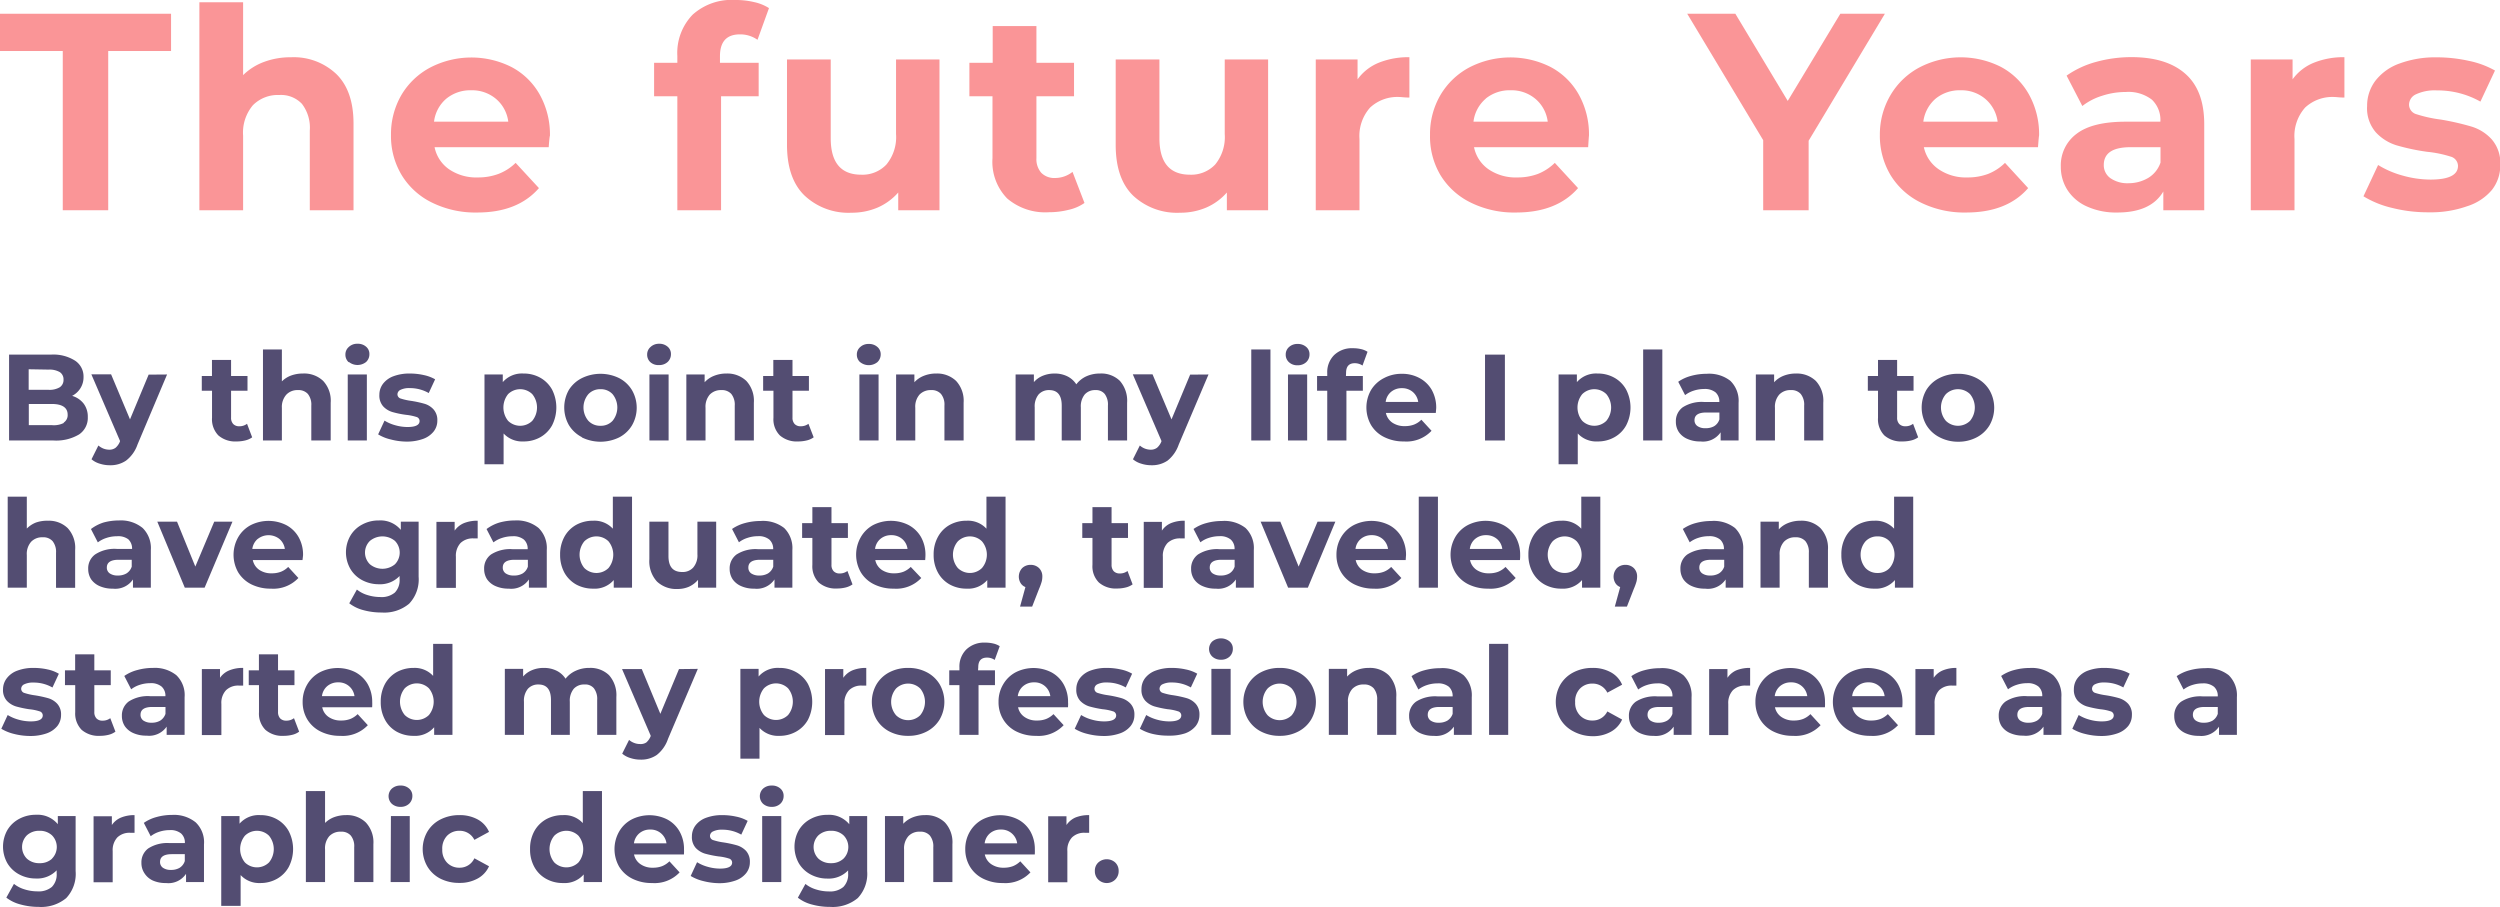 <svg xmlns="http://www.w3.org/2000/svg" viewBox="0 0 363.63 131.9"><defs><style>.cls-1{fill:#fa9597;}.cls-2{fill:#534d72;}</style></defs><title>Asset 50</title><g id="Layer_2" data-name="Layer 2"><g id="Layer_1-2" data-name="Layer 1"><path class="cls-1" d="M9.13,7.42H0V2H24.88V7.42H15.74V30.58H9.13Z"/><path class="cls-1" d="M48.92,10.77q2.51,2.45,2.5,7.25V30.58H45.06V19a5.7,5.7,0,0,0-1.14-3.89,4.17,4.17,0,0,0-3.3-1.29,5.09,5.09,0,0,0-3.84,1.49,6.19,6.19,0,0,0-1.42,4.43V30.58H29V.33h6.36v10.6A8.48,8.48,0,0,1,38.42,9a11,11,0,0,1,3.91-.67A9,9,0,0,1,48.92,10.77Z"/><path class="cls-1" d="M79.81,21.41H63.21a5.15,5.15,0,0,0,2.12,3.22,7,7,0,0,0,4.16,1.18,8.46,8.46,0,0,0,3-.51A7.26,7.26,0,0,0,75,23.69l3.39,3.67q-3.1,3.56-9,3.55a14.25,14.25,0,0,1-6.57-1.45,10.57,10.57,0,0,1-4.4-4,11,11,0,0,1-1.55-5.83,11.33,11.33,0,0,1,1.52-5.82,10.67,10.67,0,0,1,4.21-4,13,13,0,0,1,11.8-.06,10.11,10.11,0,0,1,4.1,4,11.89,11.89,0,0,1,1.49,6Q79.93,19.82,79.81,21.41ZM64.92,14.35a5.2,5.2,0,0,0-1.79,3.35h10.8a5.18,5.18,0,0,0-1.79-3.32,5.38,5.38,0,0,0-3.59-1.25A5.51,5.51,0,0,0,64.92,14.35Z"/><path class="cls-1" d="M104.72,9.13h5.63V14h-5.47V30.58H98.52V14H95.14V9.13h3.38v-1a8,8,0,0,1,2.23-6A8.49,8.49,0,0,1,107,0a11.37,11.37,0,0,1,2.71.31,6.56,6.56,0,0,1,2.14.87l-1.67,4.61A4.34,4.34,0,0,0,107.62,5q-2.9,0-2.9,3.18Z"/><path class="cls-1" d="M136.65,8.65V30.58h-6V28a8.5,8.5,0,0,1-3,2.19,9.53,9.53,0,0,1-3.79.75A9.31,9.31,0,0,1,117,28.42c-1.69-1.65-2.53-4.12-2.53-7.38V8.65h6.36V20.1q0,5.31,4.44,5.31a4.77,4.77,0,0,0,3.67-1.49,6.26,6.26,0,0,0,1.39-4.43V8.65Z"/><path class="cls-1" d="M157.74,29.52a6.46,6.46,0,0,1-2.31,1,11.69,11.69,0,0,1-2.87.35,8.52,8.52,0,0,1-6.06-2A7.63,7.63,0,0,1,144.36,23V14H141V9.13h3.39V3.79h6.36V9.13h5.47V14h-5.47V23a3,3,0,0,0,.71,2.14,2.66,2.66,0,0,0,2,.75A4.09,4.09,0,0,0,156,25Z"/><path class="cls-1" d="M184.45,8.65V30.58h-6V28a8.42,8.42,0,0,1-3,2.19,9.53,9.53,0,0,1-3.79.75,9.33,9.33,0,0,1-6.85-2.49c-1.69-1.65-2.53-4.12-2.53-7.38V8.65h6.36V20.1q0,5.31,4.45,5.31a4.8,4.8,0,0,0,3.67-1.49,6.31,6.31,0,0,0,1.38-4.43V8.65Z"/><path class="cls-1" d="M200.53,9.13A11.5,11.5,0,0,1,205,8.32v5.87c-.71,0-1.18-.08-1.43-.08a5.82,5.82,0,0,0-4.28,1.53,6.2,6.2,0,0,0-1.55,4.59V30.58h-6.36V8.65h6.08v2.89A7.1,7.1,0,0,1,200.53,9.13Z"/><path class="cls-1" d="M231,21.41h-16.6a5.15,5.15,0,0,0,2.12,3.22,7,7,0,0,0,4.16,1.18,8.46,8.46,0,0,0,3-.51,7.4,7.4,0,0,0,2.47-1.61l3.38,3.67q-3.11,3.56-9.05,3.55a14.25,14.25,0,0,1-6.57-1.45,10.57,10.57,0,0,1-4.4-4A11,11,0,0,1,208,19.62a11.24,11.24,0,0,1,1.53-5.82,10.71,10.71,0,0,1,4.2-4,13,13,0,0,1,11.8-.06,10.11,10.11,0,0,1,4.1,4,11.89,11.89,0,0,1,1.49,6Q231.1,19.82,231,21.41Zm-14.89-7.06a5.2,5.2,0,0,0-1.79,3.35h10.8a5.18,5.18,0,0,0-1.79-3.32,5.38,5.38,0,0,0-3.59-1.25A5.51,5.51,0,0,0,216.09,14.35Z"/><path class="cls-1" d="M263.07,20.47V30.58h-6.61V20.39L245.41,2h7l7.62,12.68L267.68,2h6.48Z"/><path class="cls-1" d="M296.43,21.41h-16.6A5.19,5.19,0,0,0,282,24.63a7,7,0,0,0,4.16,1.18,8.42,8.42,0,0,0,3-.51,7.3,7.3,0,0,0,2.47-1.61L295,27.36q-3.09,3.56-9.05,3.55a14.28,14.28,0,0,1-6.57-1.45,10.57,10.57,0,0,1-4.4-4,11.12,11.12,0,0,1-1.55-5.83A11.24,11.24,0,0,1,275,13.8a10.71,10.71,0,0,1,4.2-4A13,13,0,0,1,291,9.71a10.11,10.11,0,0,1,4.1,4,11.89,11.89,0,0,1,1.49,6Q296.55,19.82,296.43,21.41Zm-14.89-7.06a5.29,5.29,0,0,0-1.79,3.35h10.81a5.23,5.23,0,0,0-1.8-3.32,5.36,5.36,0,0,0-3.59-1.25A5.51,5.51,0,0,0,281.54,14.35Z"/><path class="cls-1" d="M317.88,10.75q2.73,2.41,2.73,7.32V30.58h-5.95V27.85q-1.8,3.06-6.69,3.06a10.19,10.19,0,0,1-4.38-.86,6.48,6.48,0,0,1-2.84-2.36,6.2,6.2,0,0,1-1-3.43,5.71,5.71,0,0,1,2.31-4.81q2.3-1.75,7.11-1.75h5.06A4.06,4.06,0,0,0,313,14.5a5.58,5.58,0,0,0-3.8-1.12,11,11,0,0,0-3.44.55,8.91,8.91,0,0,0-2.88,1.49L300.59,11a13.74,13.74,0,0,1,4.3-2,19.34,19.34,0,0,1,5.16-.69Q315.15,8.32,317.88,10.75Zm-5.42,15.13a4.16,4.16,0,0,0,1.79-2.23V21.41h-4.36Q306,21.41,306,24a2.3,2.3,0,0,0,1,1.94,4.35,4.35,0,0,0,2.63.71A5.59,5.59,0,0,0,312.46,25.88Z"/><path class="cls-1" d="M336.54,9.13A11.48,11.48,0,0,1,341,8.32v5.87c-.71,0-1.18-.08-1.43-.08a5.82,5.82,0,0,0-4.28,1.53,6.2,6.2,0,0,0-1.55,4.59V30.58h-6.36V8.65h6.08v2.89A7.08,7.08,0,0,1,336.54,9.13Z"/><path class="cls-1" d="M347.93,30.24a14.07,14.07,0,0,1-4.16-1.69L345.9,24a13.62,13.62,0,0,0,3.54,1.53,15.07,15.07,0,0,0,4.08.59q4,0,4-2a1.43,1.43,0,0,0-1.1-1.35,16.65,16.65,0,0,0-3.39-.69,31.46,31.46,0,0,1-4.44-.94,6.85,6.85,0,0,1-3-1.87,5.33,5.33,0,0,1-1.29-3.83,6.06,6.06,0,0,1,1.21-3.7,7.7,7.7,0,0,1,3.5-2.5,15,15,0,0,1,5.45-.9,21.39,21.39,0,0,1,4.63.51,13,13,0,0,1,3.81,1.41l-2.12,4.52a12.64,12.64,0,0,0-6.32-1.63,6.45,6.45,0,0,0-3.06.57,1.68,1.68,0,0,0-1,1.47,1.46,1.46,0,0,0,1.1,1.43,19.38,19.38,0,0,0,3.51.77,37.68,37.68,0,0,1,4.4,1,6.55,6.55,0,0,1,3,1.86,5.25,5.25,0,0,1,1.26,3.75,5.76,5.76,0,0,1-1.22,3.63A7.71,7.71,0,0,1,358.84,30a15.75,15.75,0,0,1-5.56.88A21.32,21.32,0,0,1,347.93,30.24Z"/><path class="cls-2" d="M12.17,58.71a3.14,3.14,0,0,1,.6,1.95,2.89,2.89,0,0,1-1.27,2.53,6.51,6.51,0,0,1-3.72.88H1.32V51.58h6.1a5.89,5.89,0,0,1,3.5.88,2.75,2.75,0,0,1,1.23,2.37,3,3,0,0,1-.44,1.62,3.1,3.1,0,0,1-1.22,1.13A3.29,3.29,0,0,1,12.17,58.71Zm-8-5V56.7H7.06a2.91,2.91,0,0,0,1.63-.37,1.27,1.27,0,0,0,.55-1.11,1.25,1.25,0,0,0-.55-1.1,3,3,0,0,0-1.63-.36Zm5.09,7.76a1.28,1.28,0,0,0,.58-1.16c0-1-.76-1.55-2.3-1.55H4.19v3.08H7.56A3.19,3.19,0,0,0,9.28,61.52Z"/><path class="cls-2" d="M24.3,54.47,20,64.66A5,5,0,0,1,18.33,67a4,4,0,0,1-2.35.67,4.71,4.71,0,0,1-1.48-.23,3.21,3.21,0,0,1-1.19-.64l1-2a2.67,2.67,0,0,0,.74.45,2.49,2.49,0,0,0,.83.16,1.51,1.51,0,0,0,.93-.28,2.36,2.36,0,0,0,.64-.92l0-.09-4.16-9.67h2.87L18.91,61l2.71-6.51Z"/><path class="cls-2" d="M36.68,63.61a2.84,2.84,0,0,1-1,.45,5.18,5.18,0,0,1-1.26.15,3.76,3.76,0,0,1-2.65-.87,3.36,3.36,0,0,1-.93-2.57V56.83H29.35V54.69h1.48V52.35h2.78v2.34H36v2.14H33.61v3.9a1.3,1.3,0,0,0,.31.94,1.16,1.16,0,0,0,.89.33,1.77,1.77,0,0,0,1.12-.36Z"/><path class="cls-2" d="M47,55.4a4.21,4.21,0,0,1,1.1,3.18v5.49H45.28V59a2.5,2.5,0,0,0-.5-1.7,1.82,1.82,0,0,0-1.45-.56,2.21,2.21,0,0,0-1.67.65A2.67,2.67,0,0,0,41,59.32v4.75H38.25V50.83H41v4.64a3.79,3.79,0,0,1,1.34-.85,5,5,0,0,1,1.71-.29A4,4,0,0,1,47,55.4Z"/><path class="cls-2" d="M50.72,52.69a1.46,1.46,0,0,1-.48-1.11,1.43,1.43,0,0,1,.48-1.1A1.76,1.76,0,0,1,52,50a1.79,1.79,0,0,1,1.25.43,1.36,1.36,0,0,1,.48,1.07,1.52,1.52,0,0,1-.48,1.15,2,2,0,0,1-2.5,0Zm-.14,1.78h2.78v9.6H50.58Z"/><path class="cls-2" d="M56.84,63.92A6.13,6.13,0,0,1,55,63.18l.93-2a5.84,5.84,0,0,0,1.55.67,6.61,6.61,0,0,0,1.78.26c1.18,0,1.77-.29,1.77-.88a.62.62,0,0,0-.48-.59,7.65,7.65,0,0,0-1.48-.3,13.56,13.56,0,0,1-2-.41,3,3,0,0,1-1.33-.82,2.35,2.35,0,0,1-.56-1.68,2.64,2.64,0,0,1,.53-1.61,3.37,3.37,0,0,1,1.53-1.1,6.6,6.6,0,0,1,2.38-.39,9.28,9.28,0,0,1,2,.22,5.78,5.78,0,0,1,1.67.62l-.93,2a5.53,5.53,0,0,0-2.77-.72,2.85,2.85,0,0,0-1.33.25.74.74,0,0,0-.45.65.64.64,0,0,0,.48.62,8.62,8.62,0,0,0,1.53.34,15.85,15.85,0,0,1,1.93.42,2.87,2.87,0,0,1,1.3.81,2.3,2.3,0,0,1,.56,1.64,2.51,2.51,0,0,1-.54,1.59,3.46,3.46,0,0,1-1.56,1.08,7,7,0,0,1-2.43.38A9.15,9.15,0,0,1,56.84,63.92Z"/><path class="cls-2" d="M78.58,54.94a4.47,4.47,0,0,1,1.72,1.73,5.76,5.76,0,0,1,0,5.2,4.47,4.47,0,0,1-1.72,1.73,4.88,4.88,0,0,1-2.44.61,3.69,3.69,0,0,1-2.89-1.16v4.48H70.47V54.47h2.66v1.11a3.69,3.69,0,0,1,3-1.25A4.88,4.88,0,0,1,78.58,54.94Zm-1.16,6.27a3.07,3.07,0,0,0,0-3.88,2.51,2.51,0,0,0-3.52,0,3.11,3.11,0,0,0,0,3.88,2.51,2.51,0,0,0,3.52,0Z"/><path class="cls-2" d="M84.63,63.58a4.72,4.72,0,0,1-1.89-1.76,5.19,5.19,0,0,1,0-5.1A4.72,4.72,0,0,1,84.63,55a6.17,6.17,0,0,1,5.43,0,4.67,4.67,0,0,1,1.87,1.76,5.12,5.12,0,0,1,0,5.1,4.67,4.67,0,0,1-1.87,1.76,6.17,6.17,0,0,1-5.43,0Zm4.47-2.37a3.07,3.07,0,0,0,0-3.88,2.3,2.3,0,0,0-1.75-.72,2.34,2.34,0,0,0-1.77.72,3,3,0,0,0,0,3.88,2.34,2.34,0,0,0,1.77.72A2.3,2.3,0,0,0,89.1,61.21Z"/><path class="cls-2" d="M94.61,52.69a1.46,1.46,0,0,1-.48-1.11,1.43,1.43,0,0,1,.48-1.1A1.76,1.76,0,0,1,95.86,50a1.81,1.81,0,0,1,1.25.43,1.36,1.36,0,0,1,.48,1.07,1.52,1.52,0,0,1-.48,1.15,1.78,1.78,0,0,1-1.25.45A1.75,1.75,0,0,1,94.61,52.69Zm-.15,1.78h2.79v9.6H94.46Z"/><path class="cls-2" d="M108.55,55.4a4.25,4.25,0,0,1,1.1,3.18v5.49h-2.78V59a2.5,2.5,0,0,0-.5-1.7,1.83,1.83,0,0,0-1.45-.56,2.24,2.24,0,0,0-1.68.65,2.71,2.71,0,0,0-.62,1.93v4.75H99.83v-9.6h2.66V55.6a3.64,3.64,0,0,1,1.38-.94,4.77,4.77,0,0,1,1.8-.33A4,4,0,0,1,108.55,55.4Z"/><path class="cls-2" d="M118.35,63.61a2.79,2.79,0,0,1-1,.45,5.18,5.18,0,0,1-1.26.15,3.75,3.75,0,0,1-2.65-.87,3.32,3.32,0,0,1-.94-2.57V56.83H111V54.69h1.48V52.35h2.79v2.34h2.39v2.14h-2.39v3.9a1.3,1.3,0,0,0,.31.94,1.15,1.15,0,0,0,.88.33,1.8,1.8,0,0,0,1.13-.36Z"/><path class="cls-2" d="M125.12,52.69a1.44,1.44,0,0,1-.49-1.11,1.4,1.4,0,0,1,.49-1.1,1.73,1.73,0,0,1,1.24-.45,1.78,1.78,0,0,1,1.25.43,1.37,1.37,0,0,1,.49,1.07,1.53,1.53,0,0,1-.49,1.15,2,2,0,0,1-2.49,0ZM125,54.47h2.79v9.6H125Z"/><path class="cls-2" d="M139.06,55.4a4.25,4.25,0,0,1,1.1,3.18v5.49h-2.79V59a2.45,2.45,0,0,0-.5-1.7,1.8,1.8,0,0,0-1.44-.56,2.24,2.24,0,0,0-1.68.65,2.67,2.67,0,0,0-.62,1.93v4.75h-2.79v-9.6H133V55.6a3.64,3.64,0,0,1,1.38-.94,4.73,4.73,0,0,1,1.8-.33A4,4,0,0,1,139.06,55.4Z"/><path class="cls-2" d="M162.88,55.39a4.37,4.37,0,0,1,1.06,3.19v5.49h-2.79V59a2.56,2.56,0,0,0-.47-1.7,1.63,1.63,0,0,0-1.35-.56,2,2,0,0,0-1.55.63,2.73,2.73,0,0,0-.57,1.88v4.82h-2.78V59c0-1.51-.61-2.26-1.82-2.26a2,2,0,0,0-1.54.63,2.73,2.73,0,0,0-.57,1.88v4.82h-2.78v-9.6h2.66v1.11a3.41,3.41,0,0,1,1.31-.93,4.51,4.51,0,0,1,1.7-.32,4.11,4.11,0,0,1,1.84.4,3.25,3.25,0,0,1,1.32,1.17A3.89,3.89,0,0,1,158,54.74a4.76,4.76,0,0,1,2-.41A3.88,3.88,0,0,1,162.88,55.39Z"/><path class="cls-2" d="M175.78,54.47l-4.33,10.19A5.1,5.1,0,0,1,169.82,67a4,4,0,0,1-2.35.67,4.71,4.71,0,0,1-1.48-.23,3.26,3.26,0,0,1-1.2-.64l1-2a2.53,2.53,0,0,0,.74.45,2.49,2.49,0,0,0,.83.16,1.51,1.51,0,0,0,.93-.28,2.36,2.36,0,0,0,.64-.92l0-.09-4.16-9.67h2.87L170.4,61l2.71-6.51Z"/><path class="cls-2" d="M182,50.83h2.79V64.07H182Z"/><path class="cls-2" d="M187.49,52.69a1.46,1.46,0,0,1-.48-1.11,1.43,1.43,0,0,1,.48-1.1,1.76,1.76,0,0,1,1.25-.45,1.81,1.81,0,0,1,1.25.43,1.36,1.36,0,0,1,.48,1.07,1.52,1.52,0,0,1-.48,1.15,1.78,1.78,0,0,1-1.25.45A1.75,1.75,0,0,1,187.49,52.69Zm-.15,1.78h2.79v9.6h-2.79Z"/><path class="cls-2" d="M195.77,54.69h2.46v2.14h-2.39v7.24h-2.79V56.83h-1.48V54.69h1.48v-.43a3.5,3.5,0,0,1,1-2.61,3.72,3.72,0,0,1,2.74-1,5,5,0,0,1,1.18.13,2.8,2.8,0,0,1,.94.39l-.73,2a2,2,0,0,0-1.13-.34c-.84,0-1.26.47-1.26,1.4Z"/><path class="cls-2" d="M208.84,60.06h-7.26a2.28,2.28,0,0,0,.93,1.41,3.1,3.1,0,0,0,1.82.51,3.67,3.67,0,0,0,1.33-.22,3.07,3.07,0,0,0,1.08-.71l1.48,1.61a5,5,0,0,1-4,1.55,6.28,6.28,0,0,1-2.87-.63,4.58,4.58,0,0,1-1.93-1.76,5.14,5.14,0,0,1,0-5.09A4.67,4.67,0,0,1,201.29,55a5.42,5.42,0,0,1,2.61-.63,5.28,5.28,0,0,1,2.55.61,4.47,4.47,0,0,1,1.8,1.73,5.27,5.27,0,0,1,.65,2.64S208.88,59.59,208.84,60.06ZM202.33,57a2.24,2.24,0,0,0-.78,1.46h4.73a2.32,2.32,0,0,0-.79-1.45,2.37,2.37,0,0,0-1.57-.55A2.39,2.39,0,0,0,202.33,57Z"/><path class="cls-2" d="M216,51.58h2.89V64.07H216Z"/><path class="cls-2" d="M234.81,54.94a4.4,4.4,0,0,1,1.72,1.73,5.68,5.68,0,0,1,0,5.2,4.4,4.4,0,0,1-1.72,1.73,4.87,4.87,0,0,1-2.43.61,3.67,3.67,0,0,1-2.89-1.16v4.48H226.7V54.47h2.66v1.11a3.71,3.71,0,0,1,3-1.25A4.87,4.87,0,0,1,234.81,54.94Zm-1.16,6.27a3.07,3.07,0,0,0,0-3.88,2.5,2.5,0,0,0-3.51,0,3.07,3.07,0,0,0,0,3.88,2.5,2.5,0,0,0,3.51,0Z"/><path class="cls-2" d="M239,50.83h2.79V64.07H239Z"/><path class="cls-2" d="M251.68,55.39a4.06,4.06,0,0,1,1.2,3.2v5.48h-2.61V62.88a3.1,3.1,0,0,1-2.93,1.33,4.52,4.52,0,0,1-1.91-.37,2.85,2.85,0,0,1-1.24-1,2.66,2.66,0,0,1-.43-1.5,2.47,2.47,0,0,1,1-2.1,5.14,5.14,0,0,1,3.11-.77h2.21a1.78,1.78,0,0,0-.55-1.4,2.47,2.47,0,0,0-1.66-.49,4.91,4.91,0,0,0-1.51.24,4.16,4.16,0,0,0-1.26.65l-1-1.94a5.92,5.92,0,0,1,1.88-.86,8.48,8.48,0,0,1,2.25-.3A5,5,0,0,1,251.68,55.39ZM249.31,62a1.76,1.76,0,0,0,.78-1v-1h-1.91c-1.14,0-1.71.37-1.71,1.12a1,1,0,0,0,.42.85,1.87,1.87,0,0,0,1.15.31A2.43,2.43,0,0,0,249.31,62Z"/><path class="cls-2" d="M264.11,55.4a4.24,4.24,0,0,1,1.09,3.18v5.49h-2.78V59a2.5,2.5,0,0,0-.5-1.7,1.8,1.8,0,0,0-1.44-.56,2.21,2.21,0,0,0-1.68.65,2.67,2.67,0,0,0-.63,1.93v4.75h-2.78v-9.6h2.66V55.6a3.69,3.69,0,0,1,1.37-.94,4.82,4.82,0,0,1,1.81-.33A4,4,0,0,1,264.11,55.4Z"/><path class="cls-2" d="M279,63.61a2.84,2.84,0,0,1-1,.45,5.18,5.18,0,0,1-1.26.15,3.76,3.76,0,0,1-2.65-.87,3.36,3.36,0,0,1-.93-2.57V56.83h-1.48V54.69h1.48V52.35h2.78v2.34h2.39v2.14h-2.39v3.9a1.3,1.3,0,0,0,.31.94,1.18,1.18,0,0,0,.89.33,1.77,1.77,0,0,0,1.12-.36Z"/><path class="cls-2" d="M282.07,63.58a4.69,4.69,0,0,1-1.88-1.76,5.12,5.12,0,0,1,0-5.1A4.69,4.69,0,0,1,282.07,55a5.77,5.77,0,0,1,2.72-.63,5.7,5.7,0,0,1,2.71.63,4.69,4.69,0,0,1,1.88,1.76,5.12,5.12,0,0,1,0,5.1,4.69,4.69,0,0,1-1.88,1.76,5.7,5.7,0,0,1-2.71.63A5.77,5.77,0,0,1,282.07,63.58Zm4.48-2.37a3.07,3.07,0,0,0,0-3.88,2.51,2.51,0,0,0-3.52,0,3,3,0,0,0,0,3.88,2.51,2.51,0,0,0,3.52,0Z"/><path class="cls-2" d="M9.84,76.81A4.23,4.23,0,0,1,10.93,80v5.5H8.15V80.41a2.5,2.5,0,0,0-.5-1.7,1.8,1.8,0,0,0-1.44-.56,2.19,2.19,0,0,0-1.68.65,2.67,2.67,0,0,0-.63,1.93v4.75H1.12V72.24H3.9v4.64A3.79,3.79,0,0,1,5.24,76,5,5,0,0,1,7,75.74,3.93,3.93,0,0,1,9.84,76.81Z"/><path class="cls-2" d="M20.75,76.8A4.09,4.09,0,0,1,21.94,80v5.48h-2.6v-1.2a3.1,3.1,0,0,1-2.93,1.34,4.54,4.54,0,0,1-1.92-.37,2.91,2.91,0,0,1-1.24-1,2.73,2.73,0,0,1-.42-1.5,2.49,2.49,0,0,1,1-2.1A5.15,5.15,0,0,1,17,79.84h2.21a1.81,1.81,0,0,0-.55-1.4A2.44,2.44,0,0,0,17,78a4.82,4.82,0,0,0-1.51.24,4.16,4.16,0,0,0-1.26.65l-1-1.94A6,6,0,0,1,15.06,76a8.61,8.61,0,0,1,2.26-.3A5,5,0,0,1,20.75,76.8Zm-2.38,6.62a1.82,1.82,0,0,0,.79-1v-1H17.25c-1.14,0-1.71.38-1.71,1.13a1,1,0,0,0,.42.85,1.94,1.94,0,0,0,1.15.31A2.42,2.42,0,0,0,18.37,83.42Z"/><path class="cls-2" d="M33.81,75.88l-4.05,9.6H26.88l-4-9.6h2.87l2.66,6.53,2.75-6.53Z"/><path class="cls-2" d="M44,81.46H36.77a2.27,2.27,0,0,0,.93,1.42,3.07,3.07,0,0,0,1.81.51,3.64,3.64,0,0,0,1.33-.22,3.07,3.07,0,0,0,1.08-.71l1.48,1.61a5,5,0,0,1-4,1.55A6.28,6.28,0,0,1,36.57,85a4.7,4.7,0,0,1-1.93-1.76,5.17,5.17,0,0,1,0-5.09,4.58,4.58,0,0,1,1.83-1.77,5.74,5.74,0,0,1,5.17,0,4.47,4.47,0,0,1,1.79,1.74,5.17,5.17,0,0,1,.65,2.64S44.06,81,44,81.46Zm-6.51-3.08a2.29,2.29,0,0,0-.79,1.46h4.73a2.32,2.32,0,0,0-.79-1.45,2.55,2.55,0,0,0-3.15,0Z"/><path class="cls-2" d="M60.89,75.88v8a5.13,5.13,0,0,1-1.38,3.93,5.63,5.63,0,0,1-4,1.28,9.85,9.85,0,0,1-2.64-.34,5.69,5.69,0,0,1-2.07-1l1.11-2a4.43,4.43,0,0,0,1.53.8,6.33,6.33,0,0,0,1.86.29,3,3,0,0,0,2.13-.65,2.58,2.58,0,0,0,.69-2v-.41a3.9,3.9,0,0,1-3,1.2,5.14,5.14,0,0,1-2.41-.58,4.37,4.37,0,0,1-1.74-1.64,4.85,4.85,0,0,1,0-4.85,4.34,4.34,0,0,1,1.74-1.63,5,5,0,0,1,2.41-.58,3.84,3.84,0,0,1,3.18,1.37V75.88Zm-3.45,6.2a2.43,2.43,0,0,0,0-3.41,2.86,2.86,0,0,0-3.63,0,2.38,2.38,0,0,0,0,3.41,2.86,2.86,0,0,0,3.63,0Z"/><path class="cls-2" d="M67.48,76.09a5.18,5.18,0,0,1,2-.35v2.57c-.3,0-.51,0-.62,0a2.56,2.56,0,0,0-1.87.67,2.73,2.73,0,0,0-.68,2v4.53H63.48v-9.6h2.65v1.27A3.16,3.16,0,0,1,67.48,76.09Z"/><path class="cls-2" d="M78.34,76.8A4.09,4.09,0,0,1,79.53,80v5.48h-2.6v-1.2A3.09,3.09,0,0,1,74,85.62a4.6,4.6,0,0,1-1.92-.37,2.91,2.91,0,0,1-1.24-1,2.73,2.73,0,0,1-.42-1.5,2.49,2.49,0,0,1,1-2.1,5.17,5.17,0,0,1,3.12-.77h2.21a1.78,1.78,0,0,0-.55-1.4A2.42,2.42,0,0,0,74.54,78a4.87,4.87,0,0,0-1.51.24,4.16,4.16,0,0,0-1.26.65l-1-1.94A6,6,0,0,1,72.66,76a8.48,8.48,0,0,1,2.25-.3A5,5,0,0,1,78.34,76.8ZM76,83.42a1.8,1.8,0,0,0,.78-1v-1H74.84c-1.14,0-1.71.38-1.71,1.13a1,1,0,0,0,.42.85,1.94,1.94,0,0,0,1.15.31A2.45,2.45,0,0,0,76,83.42Z"/><path class="cls-2" d="M91.93,72.24V85.48H89.27V84.37a3.65,3.65,0,0,1-3,1.25,5.06,5.06,0,0,1-2.46-.6,4.47,4.47,0,0,1-1.72-1.73,5.36,5.36,0,0,1-.62-2.61,5.29,5.29,0,0,1,.62-2.6,4.43,4.43,0,0,1,1.72-1.74,5.06,5.06,0,0,1,2.46-.6,3.63,3.63,0,0,1,2.87,1.16V72.24ZM88.51,82.62a3.07,3.07,0,0,0,0-3.88,2.51,2.51,0,0,0-3.52,0,3.07,3.07,0,0,0,0,3.88,2.51,2.51,0,0,0,3.52,0Z"/><path class="cls-2" d="M104.17,75.88v9.6h-2.64V84.34a3.78,3.78,0,0,1-1.32,1,4.13,4.13,0,0,1-1.66.33,4.08,4.08,0,0,1-3-1.09,4.36,4.36,0,0,1-1.1-3.23V75.88h2.78v5c0,1.55.65,2.32,2,2.32a2.06,2.06,0,0,0,1.6-.65,2.71,2.71,0,0,0,.61-1.93V75.88Z"/><path class="cls-2" d="M114.06,76.8a4.09,4.09,0,0,1,1.19,3.2v5.48h-2.6v-1.2a3.1,3.1,0,0,1-2.93,1.34,4.54,4.54,0,0,1-1.92-.37,2.91,2.91,0,0,1-1.24-1,2.74,2.74,0,0,1-.43-1.5,2.5,2.5,0,0,1,1-2.1,5.14,5.14,0,0,1,3.11-.77h2.22a1.79,1.79,0,0,0-.56-1.4,2.4,2.4,0,0,0-1.66-.49,4.8,4.8,0,0,0-1.5.24,3.94,3.94,0,0,0-1.26.65l-1-1.94a5.92,5.92,0,0,1,1.88-.86,8.55,8.55,0,0,1,2.26-.3A5,5,0,0,1,114.06,76.8Zm-2.38,6.62a1.82,1.82,0,0,0,.79-1v-1h-1.91c-1.14,0-1.71.38-1.71,1.13a1,1,0,0,0,.41.85,2,2,0,0,0,1.16.31A2.42,2.42,0,0,0,111.68,83.42Z"/><path class="cls-2" d="M124,85a2.93,2.93,0,0,1-1,.45,5.18,5.18,0,0,1-1.26.15,3.76,3.76,0,0,1-2.65-.87,3.36,3.36,0,0,1-.93-2.57V78.24h-1.49V76.09h1.49V73.76h2.78v2.33h2.39v2.15h-2.39v3.9a1.3,1.3,0,0,0,.31.94,1.15,1.15,0,0,0,.88.33,1.8,1.8,0,0,0,1.13-.36Z"/><path class="cls-2" d="M134.57,81.46h-7.26a2.27,2.27,0,0,0,.93,1.42,3.1,3.1,0,0,0,1.82.51,3.67,3.67,0,0,0,1.33-.22,3.26,3.26,0,0,0,1.08-.71L134,84.07a5,5,0,0,1-4,1.55,6.28,6.28,0,0,1-2.87-.63,4.58,4.58,0,0,1-1.93-1.76,5.14,5.14,0,0,1,0-5.09A4.61,4.61,0,0,1,127,76.37a5.72,5.72,0,0,1,5.16,0,4.56,4.56,0,0,1,1.8,1.74,5.27,5.27,0,0,1,.65,2.64S134.61,81,134.57,81.46Zm-6.51-3.08a2.24,2.24,0,0,0-.78,1.46H132a2.26,2.26,0,0,0-.78-1.45,2.37,2.37,0,0,0-1.57-.55A2.39,2.39,0,0,0,128.06,78.38Z"/><path class="cls-2" d="M146.26,72.24V85.48H143.6V84.37a3.65,3.65,0,0,1-3,1.25,5,5,0,0,1-2.45-.6,4.4,4.4,0,0,1-1.72-1.73,5.25,5.25,0,0,1-.63-2.61,5.19,5.19,0,0,1,.63-2.6,4.36,4.36,0,0,1,1.72-1.74,5,5,0,0,1,2.45-.6,3.64,3.64,0,0,1,2.88,1.16V72.24Zm-3.43,10.38a3,3,0,0,0,0-3.88,2.5,2.5,0,0,0-3.51,0,3,3,0,0,0,0,3.88,2.5,2.5,0,0,0,3.51,0Z"/><path class="cls-2" d="M151.13,82.63a1.67,1.67,0,0,1,.48,1.24,3,3,0,0,1-.09.72,8.49,8.49,0,0,1-.39,1.07l-1,2.57h-1.76l.78-2.84a1.43,1.43,0,0,1-.7-.58,1.82,1.82,0,0,1,.23-2.18,1.74,1.74,0,0,1,1.24-.47A1.7,1.7,0,0,1,151.13,82.63Z"/><path class="cls-2" d="M164.74,85a2.84,2.84,0,0,1-1,.45,5.1,5.1,0,0,1-1.25.15,3.73,3.73,0,0,1-2.65-.87,3.32,3.32,0,0,1-.94-2.57V78.24h-1.48V76.09h1.48V73.76h2.78v2.33h2.39v2.15h-2.39v3.9a1.35,1.35,0,0,0,.31.94,1.18,1.18,0,0,0,.89.33,1.77,1.77,0,0,0,1.12-.36Z"/><path class="cls-2" d="M170.32,76.09a5.1,5.1,0,0,1,2-.35v2.57l-.62,0a2.58,2.58,0,0,0-1.88.67,2.73,2.73,0,0,0-.68,2v4.53h-2.78v-9.6H169v1.27A3,3,0,0,1,170.32,76.09Z"/><path class="cls-2" d="M181.17,76.8a4.06,4.06,0,0,1,1.2,3.2v5.48h-2.61v-1.2a3.08,3.08,0,0,1-2.92,1.34,4.54,4.54,0,0,1-1.92-.37,2.85,2.85,0,0,1-1.24-1,2.66,2.66,0,0,1-.43-1.5,2.5,2.5,0,0,1,1-2.1,5.14,5.14,0,0,1,3.11-.77h2.21a1.78,1.78,0,0,0-.55-1.4,2.42,2.42,0,0,0-1.66-.49,4.91,4.91,0,0,0-1.51.24,4,4,0,0,0-1.25.65l-1-1.94a5.92,5.92,0,0,1,1.88-.86,8.5,8.5,0,0,1,2.26-.3A5,5,0,0,1,181.17,76.8Zm-2.37,6.62a1.76,1.76,0,0,0,.78-1v-1h-1.9c-1.15,0-1.72.38-1.72,1.13a1,1,0,0,0,.42.85,1.94,1.94,0,0,0,1.15.31A2.43,2.43,0,0,0,178.8,83.42Z"/><path class="cls-2" d="M194.23,75.88l-4,9.6h-2.87l-4-9.6h2.87l2.66,6.53,2.75-6.53Z"/><path class="cls-2" d="M204.46,81.46h-7.27a2.27,2.27,0,0,0,.93,1.42,3.1,3.1,0,0,0,1.82.51,3.67,3.67,0,0,0,1.33-.22,3.07,3.07,0,0,0,1.08-.71l1.48,1.61a5,5,0,0,1-4,1.55A6.28,6.28,0,0,1,197,85a4.58,4.58,0,0,1-1.93-1.76,4.86,4.86,0,0,1-.68-2.55,4.94,4.94,0,0,1,.67-2.54,4.67,4.67,0,0,1,1.84-1.77,5.72,5.72,0,0,1,5.16,0,4.5,4.5,0,0,1,1.8,1.74,5.27,5.27,0,0,1,.65,2.64S204.49,81,204.46,81.46Zm-6.52-3.08a2.24,2.24,0,0,0-.78,1.46h4.73a2.32,2.32,0,0,0-.79-1.45,2.37,2.37,0,0,0-1.57-.55A2.39,2.39,0,0,0,197.94,78.38Z"/><path class="cls-2" d="M206.36,72.24h2.79V85.48h-2.79Z"/><path class="cls-2" d="M221.08,81.46h-7.26a2.27,2.27,0,0,0,.93,1.42,3.1,3.1,0,0,0,1.82.51,3.67,3.67,0,0,0,1.33-.22,3.26,3.26,0,0,0,1.08-.71l1.48,1.61a5,5,0,0,1-4,1.55,6.35,6.35,0,0,1-2.88-.63,4.61,4.61,0,0,1-1.92-1.76,5.14,5.14,0,0,1,0-5.09,4.61,4.61,0,0,1,1.84-1.77,5.72,5.72,0,0,1,5.16,0,4.56,4.56,0,0,1,1.8,1.74,5.27,5.27,0,0,1,.65,2.64S221.12,81,221.08,81.46Zm-6.51-3.08a2.24,2.24,0,0,0-.78,1.46h4.72a2.26,2.26,0,0,0-.78-1.45,2.37,2.37,0,0,0-1.57-.55A2.39,2.39,0,0,0,214.57,78.38Z"/><path class="cls-2" d="M232.77,72.24V85.48h-2.66V84.37a3.65,3.65,0,0,1-3,1.25,5,5,0,0,1-2.45-.6,4.4,4.4,0,0,1-1.72-1.73,5.25,5.25,0,0,1-.63-2.61,5.19,5.19,0,0,1,.63-2.6,4.36,4.36,0,0,1,1.72-1.74,5,5,0,0,1,2.45-.6A3.64,3.64,0,0,1,230,76.9V72.24Zm-3.43,10.38a3,3,0,0,0,0-3.88,2.5,2.5,0,0,0-3.51,0,3,3,0,0,0,0,3.88,2.5,2.5,0,0,0,3.51,0Z"/><path class="cls-2" d="M237.64,82.63a1.67,1.67,0,0,1,.48,1.24,3,3,0,0,1-.09.72,8.49,8.49,0,0,1-.39,1.07l-1,2.57h-1.76l.78-2.84a1.43,1.43,0,0,1-.7-.58,1.82,1.82,0,0,1,.23-2.18,1.74,1.74,0,0,1,1.24-.47A1.7,1.7,0,0,1,237.64,82.63Z"/><path class="cls-2" d="M252.36,76.8a4.09,4.09,0,0,1,1.19,3.2v5.48H251v-1.2A3.1,3.1,0,0,1,248,85.62a4.54,4.54,0,0,1-1.92-.37,2.91,2.91,0,0,1-1.24-1,2.73,2.73,0,0,1-.42-1.5,2.49,2.49,0,0,1,1-2.1,5.17,5.17,0,0,1,3.12-.77h2.21a1.81,1.81,0,0,0-.55-1.4,2.44,2.44,0,0,0-1.66-.49,4.82,4.82,0,0,0-1.51.24,4.16,4.16,0,0,0-1.26.65l-1-1.94a6,6,0,0,1,1.88-.86,8.61,8.61,0,0,1,2.26-.3A5,5,0,0,1,252.36,76.8ZM250,83.42a1.82,1.82,0,0,0,.79-1v-1h-1.91c-1.14,0-1.71.38-1.71,1.13a1,1,0,0,0,.42.85,1.94,1.94,0,0,0,1.15.31A2.39,2.39,0,0,0,250,83.42Z"/><path class="cls-2" d="M264.78,76.81a4.24,4.24,0,0,1,1.1,3.17v5.5H263.1V80.41a2.5,2.5,0,0,0-.5-1.7,1.83,1.83,0,0,0-1.45-.56,2.17,2.17,0,0,0-1.67.65,2.67,2.67,0,0,0-.63,1.93v4.75h-2.78v-9.6h2.66V77a3.62,3.62,0,0,1,1.37-.93,4.8,4.8,0,0,1,1.8-.33A3.92,3.92,0,0,1,264.78,76.81Z"/><path class="cls-2" d="M278.28,72.24V85.48h-2.66V84.37a3.65,3.65,0,0,1-3,1.25,5,5,0,0,1-2.45-.6,4.47,4.47,0,0,1-1.72-1.73,5.25,5.25,0,0,1-.62-2.61,5.18,5.18,0,0,1,.62-2.6,4.43,4.43,0,0,1,1.72-1.74,5,5,0,0,1,2.45-.6,3.64,3.64,0,0,1,2.88,1.16V72.24Zm-3.43,10.38a3,3,0,0,0,0-3.88,2.31,2.31,0,0,0-1.74-.72,2.34,2.34,0,0,0-1.77.72,3,3,0,0,0,0,3.88,2.34,2.34,0,0,0,1.77.72A2.31,2.31,0,0,0,274.85,82.62Z"/><path class="cls-2" d="M2,106.74A6.53,6.53,0,0,1,.19,106l.93-2a6,6,0,0,0,1.55.67,6.68,6.68,0,0,0,1.79.26c1.18,0,1.76-.3,1.76-.88a.62.62,0,0,0-.48-.59,6.82,6.82,0,0,0-1.48-.3,15.26,15.26,0,0,1-1.94-.41A3.07,3.07,0,0,1,1,101.93a2.31,2.31,0,0,1-.56-1.68A2.63,2.63,0,0,1,1,98.64a3.35,3.35,0,0,1,1.54-1.1,6.56,6.56,0,0,1,2.38-.39,9.19,9.19,0,0,1,2,.22A5.4,5.4,0,0,1,8.56,98l-.93,2a5.47,5.47,0,0,0-2.76-.72,2.9,2.9,0,0,0-1.34.25.74.74,0,0,0-.45.64.64.64,0,0,0,.49.63,8.62,8.62,0,0,0,1.53.34,16.29,16.29,0,0,1,1.93.42,2.92,2.92,0,0,1,1.3.81A2.29,2.29,0,0,1,8.88,104a2.58,2.58,0,0,1-.53,1.59,3.52,3.52,0,0,1-1.56,1.08,7.15,7.15,0,0,1-2.44.38A9.61,9.61,0,0,1,2,106.74Z"/><path class="cls-2" d="M16.79,106.42a2.76,2.76,0,0,1-1,.46,5.18,5.18,0,0,1-1.26.15,3.76,3.76,0,0,1-2.65-.87,3.38,3.38,0,0,1-.94-2.57V99.65H9.45V97.5h1.48V95.17h2.79V97.5h2.39v2.15H13.72v3.9a1.3,1.3,0,0,0,.31.94,1.15,1.15,0,0,0,.88.33,1.8,1.8,0,0,0,1.13-.36Z"/><path class="cls-2" d="M25.65,98.21a4,4,0,0,1,1.2,3.2v5.48H24.24v-1.2A3.09,3.09,0,0,1,21.32,107a4.54,4.54,0,0,1-1.92-.37,2.91,2.91,0,0,1-1.24-1,2.66,2.66,0,0,1-.43-1.5,2.5,2.5,0,0,1,1-2.1,5.14,5.14,0,0,1,3.11-.77h2.22a1.77,1.77,0,0,0-.56-1.4,2.42,2.42,0,0,0-1.66-.49,4.91,4.91,0,0,0-1.51.24,4,4,0,0,0-1.25.65l-1-1.94A5.92,5.92,0,0,1,20,97.45a8.5,8.5,0,0,1,2.26-.3A5,5,0,0,1,25.65,98.21Zm-2.37,6.62a1.86,1.86,0,0,0,.79-1v-1H22.16c-1.15,0-1.72.38-1.72,1.13a1,1,0,0,0,.42.85,2,2,0,0,0,1.15.31A2.43,2.43,0,0,0,23.28,104.83Z"/><path class="cls-2" d="M33.37,97.5a5.1,5.1,0,0,1,2-.35v2.57c-.31,0-.51,0-.62,0a2.52,2.52,0,0,0-1.87.67,2.67,2.67,0,0,0-.68,2v4.53H29.36v-9.6H32v1.27A3,3,0,0,1,33.37,97.5Z"/><path class="cls-2" d="M43.51,106.42a2.69,2.69,0,0,1-1,.46,5.1,5.1,0,0,1-1.25.15,3.73,3.73,0,0,1-2.65-.87,3.34,3.34,0,0,1-.94-2.57V99.65H36.18V97.5h1.48V95.17h2.78V97.5h2.39v2.15H40.44v3.9a1.35,1.35,0,0,0,.31.94,1.18,1.18,0,0,0,.89.33,1.77,1.77,0,0,0,1.12-.36Z"/><path class="cls-2" d="M54.13,102.87H46.87a2.21,2.21,0,0,0,.92,1.41,3.06,3.06,0,0,0,1.82.52,3.64,3.64,0,0,0,1.33-.22,3.21,3.21,0,0,0,1.08-.71l1.48,1.61a5,5,0,0,1-4,1.55,6.28,6.28,0,0,1-2.87-.63,4.64,4.64,0,0,1-1.93-1.76,4.86,4.86,0,0,1-.68-2.55,4.94,4.94,0,0,1,.67-2.54,4.67,4.67,0,0,1,1.84-1.77,5.74,5.74,0,0,1,5.17,0,4.54,4.54,0,0,1,1.79,1.74,5.26,5.26,0,0,1,.65,2.63S54.16,102.41,54.13,102.87Zm-6.52-3.08a2.26,2.26,0,0,0-.78,1.46h4.73a2.31,2.31,0,0,0-2.36-2A2.39,2.39,0,0,0,47.61,99.79Z"/><path class="cls-2" d="M65.81,93.65v13.24H63.15v-1.11a3.65,3.65,0,0,1-3,1.25,5,5,0,0,1-2.46-.61A4.34,4.34,0,0,1,56,104.69a5.29,5.29,0,0,1-.62-2.6A5.36,5.36,0,0,1,56,99.48a4.47,4.47,0,0,1,1.72-1.73,5.06,5.06,0,0,1,2.46-.6A3.63,3.63,0,0,1,63,98.31V93.65ZM62.39,104a3.07,3.07,0,0,0,0-3.88,2.51,2.51,0,0,0-3.52,0,3.07,3.07,0,0,0,0,3.88,2.51,2.51,0,0,0,3.52,0Z"/><path class="cls-2" d="M88.59,98.21a4.36,4.36,0,0,1,1.06,3.18v5.5H86.86v-5.07a2.56,2.56,0,0,0-.47-1.7A1.63,1.63,0,0,0,85,99.56a2,2,0,0,0-1.55.63,2.73,2.73,0,0,0-.57,1.88v4.82H80.14v-5.07c0-1.51-.61-2.26-1.82-2.26a2,2,0,0,0-1.54.63,2.73,2.73,0,0,0-.57,1.88v4.82H73.43v-9.6h2.66V98.4a3.41,3.41,0,0,1,1.31-.93,4.33,4.33,0,0,1,1.7-.32,4.11,4.11,0,0,1,1.84.4,3.25,3.25,0,0,1,1.32,1.17,3.89,3.89,0,0,1,1.49-1.16,4.61,4.61,0,0,1,2-.41A3.88,3.88,0,0,1,88.59,98.21Z"/><path class="cls-2" d="M101.5,97.29l-4.34,10.19a5,5,0,0,1-1.63,2.33,4,4,0,0,1-2.35.68,4.71,4.71,0,0,1-1.48-.23,3.26,3.26,0,0,1-1.2-.64l1-2a2.31,2.31,0,0,0,.74.44,2.26,2.26,0,0,0,.83.16A1.51,1.51,0,0,0,94,108a2.36,2.36,0,0,0,.64-.92l0-.09-4.16-9.67h2.87l2.7,6.51,2.71-6.51Z"/><path class="cls-2" d="M115.79,97.76a4.43,4.43,0,0,1,1.73,1.73,5.76,5.76,0,0,1,0,5.2,4.43,4.43,0,0,1-1.73,1.73,4.87,4.87,0,0,1-2.43.61,3.67,3.67,0,0,1-2.89-1.16v4.48h-2.78V97.29h2.65V98.4a3.68,3.68,0,0,1,3-1.25A4.87,4.87,0,0,1,115.79,97.76ZM114.63,104a3.07,3.07,0,0,0,0-3.88,2.5,2.5,0,0,0-3.51,0,3.07,3.07,0,0,0,0,3.88,2.5,2.5,0,0,0,3.51,0Z"/><path class="cls-2" d="M124,97.5a5.19,5.19,0,0,1,2-.35v2.57c-.31,0-.52,0-.63,0a2.52,2.52,0,0,0-1.87.67,2.71,2.71,0,0,0-.68,2v4.53H120v-9.6h2.66v1.27A3.07,3.07,0,0,1,124,97.5Z"/><path class="cls-2" d="M129.37,106.4a4.69,4.69,0,0,1-1.88-1.76,5.12,5.12,0,0,1,0-5.1,4.69,4.69,0,0,1,1.88-1.76,5.77,5.77,0,0,1,2.72-.63,5.7,5.7,0,0,1,2.71.63,4.69,4.69,0,0,1,1.88,1.76,5.12,5.12,0,0,1,0,5.1,4.69,4.69,0,0,1-1.88,1.76,5.7,5.7,0,0,1-2.71.63A5.77,5.77,0,0,1,129.37,106.4Zm4.48-2.37a3.07,3.07,0,0,0,0-3.88,2.51,2.51,0,0,0-3.52,0,3,3,0,0,0,0,3.88,2.51,2.51,0,0,0,3.52,0Z"/><path class="cls-2" d="M142.26,97.5h2.46v2.15h-2.39v7.24h-2.78V99.65h-1.48V97.5h1.48v-.42a3.49,3.49,0,0,1,1-2.61,3.73,3.73,0,0,1,2.74-1,5.11,5.11,0,0,1,1.19.13,2.83,2.83,0,0,1,.93.39l-.73,2a1.93,1.93,0,0,0-1.12-.34c-.85,0-1.27.47-1.27,1.39Z"/><path class="cls-2" d="M155.34,102.87h-7.26a2.23,2.23,0,0,0,.93,1.41,3,3,0,0,0,1.82.52,3.58,3.58,0,0,0,1.32-.22,3.21,3.21,0,0,0,1.08-.71l1.48,1.61a5,5,0,0,1-4,1.55,6.28,6.28,0,0,1-2.87-.63,4.61,4.61,0,0,1-1.92-1.76,4.77,4.77,0,0,1-.68-2.55,4.85,4.85,0,0,1,.67-2.54,4.58,4.58,0,0,1,1.83-1.77,5.74,5.74,0,0,1,5.17,0,4.47,4.47,0,0,1,1.79,1.74,5.16,5.16,0,0,1,.65,2.63S155.38,102.41,155.34,102.87Zm-6.51-3.08a2.27,2.27,0,0,0-.79,1.46h4.73a2.29,2.29,0,0,0-2.35-2A2.39,2.39,0,0,0,148.83,99.79Z"/><path class="cls-2" d="M158.14,106.74a6.41,6.41,0,0,1-1.82-.74l.93-2a5.84,5.84,0,0,0,1.55.67,6.61,6.61,0,0,0,1.78.26c1.18,0,1.77-.3,1.77-.88a.62.62,0,0,0-.48-.59,7,7,0,0,0-1.48-.3,15.46,15.46,0,0,1-1.95-.41,3.13,3.13,0,0,1-1.33-.82,2.35,2.35,0,0,1-.56-1.68,2.64,2.64,0,0,1,.53-1.61,3.37,3.37,0,0,1,1.53-1.1,6.65,6.65,0,0,1,2.39-.39,9.26,9.26,0,0,1,2,.22,5.5,5.5,0,0,1,1.67.62l-.93,2a5.49,5.49,0,0,0-2.76-.72,2.87,2.87,0,0,0-1.34.25.74.74,0,0,0-.45.64.64.64,0,0,0,.48.63,8.78,8.78,0,0,0,1.54.34,16.07,16.07,0,0,1,1.92.42,3,3,0,0,1,1.31.81A2.29,2.29,0,0,1,165,104a2.53,2.53,0,0,1-.54,1.59,3.41,3.41,0,0,1-1.56,1.08,7,7,0,0,1-2.43.38A9.61,9.61,0,0,1,158.14,106.74Z"/><path class="cls-2" d="M167.61,106.74a6.53,6.53,0,0,1-1.82-.74l.93-2a6,6,0,0,0,1.55.67,6.68,6.68,0,0,0,1.79.26c1.18,0,1.76-.3,1.76-.88a.62.62,0,0,0-.48-.59,6.82,6.82,0,0,0-1.48-.3,15.26,15.26,0,0,1-1.94-.41,3.07,3.07,0,0,1-1.33-.82,2.31,2.31,0,0,1-.56-1.68,2.63,2.63,0,0,1,.52-1.61,3.4,3.4,0,0,1,1.54-1.1,6.56,6.56,0,0,1,2.38-.39,9.19,9.19,0,0,1,2,.22,5.4,5.4,0,0,1,1.67.62l-.93,2a5.47,5.47,0,0,0-2.76-.72,2.9,2.9,0,0,0-1.34.25.74.74,0,0,0-.45.64.64.64,0,0,0,.49.63,8.62,8.62,0,0,0,1.53.34,15.85,15.85,0,0,1,1.93.42,2.92,2.92,0,0,1,1.3.81,2.29,2.29,0,0,1,.55,1.64,2.58,2.58,0,0,1-.53,1.59,3.52,3.52,0,0,1-1.56,1.08A7.15,7.15,0,0,1,170,107,9.68,9.68,0,0,1,167.61,106.74Z"/><path class="cls-2" d="M176.34,95.51a1.52,1.52,0,0,1,0-2.22,2,2,0,0,1,2.5,0,1.36,1.36,0,0,1,.48,1.07,1.53,1.53,0,0,1-.48,1.15,1.78,1.78,0,0,1-1.25.45A1.8,1.8,0,0,1,176.34,95.51Zm-.14,1.78H179v9.6H176.2Z"/><path class="cls-2" d="M183.41,106.4a4.69,4.69,0,0,1-1.88-1.76,5.12,5.12,0,0,1,0-5.1,4.69,4.69,0,0,1,1.88-1.76,5.77,5.77,0,0,1,2.72-.63,5.7,5.7,0,0,1,2.71.63,4.69,4.69,0,0,1,1.88,1.76,5.12,5.12,0,0,1,0,5.1,4.69,4.69,0,0,1-1.88,1.76,5.7,5.7,0,0,1-2.71.63A5.77,5.77,0,0,1,183.41,106.4Zm4.48-2.37a3.07,3.07,0,0,0,0-3.88,2.51,2.51,0,0,0-3.52,0,3,3,0,0,0,0,3.88,2.51,2.51,0,0,0,3.52,0Z"/><path class="cls-2" d="M202,98.22a4.23,4.23,0,0,1,1.09,3.17v5.5h-2.78v-5.07a2.5,2.5,0,0,0-.5-1.7,1.8,1.8,0,0,0-1.44-.56,2.19,2.19,0,0,0-1.68.65,2.67,2.67,0,0,0-.63,1.93v4.75h-2.78v-9.6h2.66v1.12a3.78,3.78,0,0,1,1.37-.93,4.82,4.82,0,0,1,1.81-.33A3.93,3.93,0,0,1,202,98.22Z"/><path class="cls-2" d="M212.88,98.21a4.08,4.08,0,0,1,1.19,3.2v5.48h-2.6v-1.2a3.12,3.12,0,0,1-2.93,1.34,4.54,4.54,0,0,1-1.92-.37,2.91,2.91,0,0,1-1.24-1,2.73,2.73,0,0,1-.42-1.5,2.49,2.49,0,0,1,1-2.1,5.15,5.15,0,0,1,3.12-.77h2.21a1.8,1.8,0,0,0-.55-1.4,2.44,2.44,0,0,0-1.66-.49,4.82,4.82,0,0,0-1.51.24,4.16,4.16,0,0,0-1.26.65l-1-1.94a5.92,5.92,0,0,1,1.88-.86,8.61,8.61,0,0,1,2.26-.3A5,5,0,0,1,212.88,98.21Zm-2.38,6.62a1.86,1.86,0,0,0,.79-1v-1h-1.91c-1.14,0-1.71.38-1.71,1.13a1,1,0,0,0,.42.85,1.94,1.94,0,0,0,1.15.31A2.42,2.42,0,0,0,210.5,104.83Z"/><path class="cls-2" d="M216.59,93.65h2.78v13.24h-2.78Z"/><path class="cls-2" d="M228.89,106.4a4.71,4.71,0,0,1-1.91-1.76,5.06,5.06,0,0,1,0-5.1,4.71,4.71,0,0,1,1.91-1.76,5.9,5.9,0,0,1,2.75-.63,5.33,5.33,0,0,1,2.65.63,3.72,3.72,0,0,1,1.65,1.81l-2.15,1.16a2.36,2.36,0,0,0-2.16-1.32,2.44,2.44,0,0,0-1.8.71,2.63,2.63,0,0,0-.72,2,2.6,2.6,0,0,0,.72,1.94,2.41,2.41,0,0,0,1.8.72,2.34,2.34,0,0,0,2.16-1.32l2.15,1.18a3.79,3.79,0,0,1-1.65,1.78,5.23,5.23,0,0,1-2.65.64A5.9,5.9,0,0,1,228.89,106.4Z"/><path class="cls-2" d="M244.85,98.21a4.08,4.08,0,0,1,1.19,3.2v5.48h-2.6v-1.2a3.12,3.12,0,0,1-2.93,1.34,4.54,4.54,0,0,1-1.92-.37,2.91,2.91,0,0,1-1.24-1,2.73,2.73,0,0,1-.42-1.5,2.49,2.49,0,0,1,1-2.1,5.17,5.17,0,0,1,3.12-.77h2.21a1.77,1.77,0,0,0-.55-1.4,2.44,2.44,0,0,0-1.66-.49,4.87,4.87,0,0,0-1.51.24,4.16,4.16,0,0,0-1.26.65l-1-1.94a6,6,0,0,1,1.89-.86,8.48,8.48,0,0,1,2.25-.3A5,5,0,0,1,244.85,98.21Zm-2.38,6.62a1.86,1.86,0,0,0,.79-1v-1h-1.91c-1.14,0-1.71.38-1.71,1.13a1,1,0,0,0,.42.85,1.94,1.94,0,0,0,1.15.31A2.39,2.39,0,0,0,242.47,104.83Z"/><path class="cls-2" d="M252.56,97.5a5.19,5.19,0,0,1,2-.35v2.57c-.31,0-.52,0-.63,0a2.54,2.54,0,0,0-1.87.67,2.71,2.71,0,0,0-.68,2v4.53h-2.78v-9.6h2.66v1.27A3.07,3.07,0,0,1,252.56,97.5Z"/><path class="cls-2" d="M265.44,102.87h-7.27a2.27,2.27,0,0,0,.93,1.41,3.06,3.06,0,0,0,1.82.52,3.64,3.64,0,0,0,1.33-.22,3.21,3.21,0,0,0,1.08-.71l1.48,1.61a5,5,0,0,1-4,1.55,6.28,6.28,0,0,1-2.87-.63,4.64,4.64,0,0,1-1.93-1.76,4.86,4.86,0,0,1-.68-2.55,4.94,4.94,0,0,1,.67-2.54,4.67,4.67,0,0,1,1.84-1.77,5.72,5.72,0,0,1,5.16,0,4.5,4.5,0,0,1,1.8,1.74,5.26,5.26,0,0,1,.65,2.63S265.47,102.41,265.44,102.87Zm-6.52-3.08a2.26,2.26,0,0,0-.78,1.46h4.73a2.31,2.31,0,0,0-2.36-2A2.39,2.39,0,0,0,258.92,99.79Z"/><path class="cls-2" d="M276.69,102.87h-7.26a2.23,2.23,0,0,0,.93,1.41,3,3,0,0,0,1.82.52,3.67,3.67,0,0,0,1.33-.22,3.21,3.21,0,0,0,1.08-.71l1.48,1.61a5,5,0,0,1-4,1.55,6.28,6.28,0,0,1-2.87-.63,4.58,4.58,0,0,1-1.93-1.76,5.14,5.14,0,0,1,0-5.09,4.67,4.67,0,0,1,1.84-1.77,5.72,5.72,0,0,1,5.16,0,4.56,4.56,0,0,1,1.8,1.74,5.26,5.26,0,0,1,.65,2.63S276.73,102.41,276.69,102.87Zm-6.51-3.08a2.22,2.22,0,0,0-.78,1.46h4.72a2.24,2.24,0,0,0-.78-1.45,2.31,2.31,0,0,0-1.57-.55A2.39,2.39,0,0,0,270.18,99.79Z"/><path class="cls-2" d="M282.61,97.5a5.1,5.1,0,0,1,1.95-.35v2.57c-.31,0-.52,0-.62,0a2.56,2.56,0,0,0-1.88.67,2.71,2.71,0,0,0-.67,2v4.53H278.6v-9.6h2.66v1.27A3,3,0,0,1,282.61,97.5Z"/><path class="cls-2" d="M298.64,98.21a4.08,4.08,0,0,1,1.19,3.2v5.48h-2.6v-1.2A3.11,3.11,0,0,1,294.3,107a4.6,4.6,0,0,1-1.92-.37,2.91,2.91,0,0,1-1.24-1,2.73,2.73,0,0,1-.42-1.5,2.49,2.49,0,0,1,1-2.1,5.17,5.17,0,0,1,3.12-.77h2.21a1.77,1.77,0,0,0-.55-1.4,2.42,2.42,0,0,0-1.66-.49,4.87,4.87,0,0,0-1.51.24,4.16,4.16,0,0,0-1.26.65l-1-1.94a6,6,0,0,1,1.89-.86,8.48,8.48,0,0,1,2.25-.3A5,5,0,0,1,298.64,98.21Zm-2.37,6.62a1.84,1.84,0,0,0,.78-1v-1h-1.91c-1.14,0-1.71.38-1.71,1.13a1,1,0,0,0,.42.85,1.94,1.94,0,0,0,1.15.31A2.45,2.45,0,0,0,296.27,104.83Z"/><path class="cls-2" d="M303.24,106.74a6.41,6.41,0,0,1-1.82-.74l.93-2a5.84,5.84,0,0,0,1.55.67,6.62,6.62,0,0,0,1.79.26c1.17,0,1.76-.3,1.76-.88a.62.62,0,0,0-.48-.59,6.82,6.82,0,0,0-1.48-.3,15.46,15.46,0,0,1-1.95-.41,3.13,3.13,0,0,1-1.33-.82,2.35,2.35,0,0,1-.56-1.68,2.64,2.64,0,0,1,.53-1.61,3.37,3.37,0,0,1,1.53-1.1,6.65,6.65,0,0,1,2.39-.39,9.26,9.26,0,0,1,2,.22,5.5,5.5,0,0,1,1.67.62l-.93,2a5.49,5.49,0,0,0-2.76-.72,2.87,2.87,0,0,0-1.34.25.74.74,0,0,0-.45.64.64.64,0,0,0,.48.63,8.78,8.78,0,0,0,1.54.34,16.07,16.07,0,0,1,1.92.42,3,3,0,0,1,1.31.81,2.29,2.29,0,0,1,.55,1.64,2.58,2.58,0,0,1-.53,1.59,3.49,3.49,0,0,1-1.57,1.08,7,7,0,0,1-2.43.38A9.61,9.61,0,0,1,303.24,106.74Z"/><path class="cls-2" d="M324.17,98.21a4.08,4.08,0,0,1,1.19,3.2v5.48h-2.6v-1.2a3.11,3.11,0,0,1-2.93,1.34,4.52,4.52,0,0,1-1.91-.37,2.88,2.88,0,0,1-1.25-1,2.73,2.73,0,0,1-.42-1.5,2.49,2.49,0,0,1,1-2.1,5.17,5.17,0,0,1,3.12-.77h2.21a1.77,1.77,0,0,0-.55-1.4,2.42,2.42,0,0,0-1.66-.49,4.87,4.87,0,0,0-1.51.24,4.16,4.16,0,0,0-1.26.65l-1-1.94a6,6,0,0,1,1.89-.86,8.48,8.48,0,0,1,2.25-.3A5,5,0,0,1,324.17,98.21Zm-2.37,6.62a1.84,1.84,0,0,0,.78-1v-1h-1.91c-1.14,0-1.71.38-1.71,1.13a1,1,0,0,0,.42.85,1.94,1.94,0,0,0,1.15.31A2.45,2.45,0,0,0,321.8,104.83Z"/><path class="cls-2" d="M11,118.7v8a5.13,5.13,0,0,1-1.37,3.93,5.7,5.7,0,0,1-4,1.28A9.85,9.85,0,0,1,3,131.56a5.66,5.66,0,0,1-2.08-1l1.11-2a4.57,4.57,0,0,0,1.54.8,6.21,6.21,0,0,0,1.85.29A3,3,0,0,0,7.55,129a2.58,2.58,0,0,0,.69-2v-.41a3.89,3.89,0,0,1-3,1.19,5.06,5.06,0,0,1-2.42-.58,4.4,4.4,0,0,1-1.74-1.63,4.91,4.91,0,0,1,0-4.85,4.4,4.4,0,0,1,1.74-1.63,5.06,5.06,0,0,1,2.42-.58,3.81,3.81,0,0,1,3.17,1.37V118.7Zm-3.45,6.2a2.4,2.4,0,0,0,0-3.41,2.57,2.57,0,0,0-1.81-.65,2.62,2.62,0,0,0-1.82.65,2.4,2.4,0,0,0,0,3.41,2.62,2.62,0,0,0,1.82.65A2.57,2.57,0,0,0,7.57,124.9Z"/><path class="cls-2" d="M17.62,118.91a5.1,5.1,0,0,1,1.95-.35v2.57c-.31,0-.52,0-.62,0a2.54,2.54,0,0,0-1.88.67,2.73,2.73,0,0,0-.68,2v4.53H13.61v-9.6h2.66V120A3,3,0,0,1,17.62,118.91Z"/><path class="cls-2" d="M28.47,119.62a4,4,0,0,1,1.2,3.2v5.48H27.06v-1.2a3.08,3.08,0,0,1-2.92,1.34,4.54,4.54,0,0,1-1.92-.37A2.85,2.85,0,0,1,21,127a2.66,2.66,0,0,1-.43-1.5,2.5,2.5,0,0,1,1-2.1,5.14,5.14,0,0,1,3.11-.77h2.21a1.77,1.77,0,0,0-.55-1.4,2.42,2.42,0,0,0-1.66-.49,4.91,4.91,0,0,0-1.51.24,4,4,0,0,0-1.25.65l-1-1.94a5.92,5.92,0,0,1,1.88-.86,8.5,8.5,0,0,1,2.26-.3A5,5,0,0,1,28.47,119.62Zm-2.37,6.62a1.8,1.8,0,0,0,.78-1v-1H25c-1.15,0-1.72.38-1.72,1.13a1,1,0,0,0,.42.85,1.94,1.94,0,0,0,1.15.31A2.43,2.43,0,0,0,26.1,126.24Z"/><path class="cls-2" d="M40.29,119.17A4.4,4.4,0,0,1,42,120.9a5.68,5.68,0,0,1,0,5.2,4.4,4.4,0,0,1-1.72,1.73,4.87,4.87,0,0,1-2.43.61A3.67,3.67,0,0,1,35,127.28v4.48H32.18V118.7h2.66v1.11a3.68,3.68,0,0,1,3-1.25A4.87,4.87,0,0,1,40.29,119.17Zm-1.16,6.27a3.07,3.07,0,0,0,0-3.88,2.5,2.5,0,0,0-3.51,0,3.07,3.07,0,0,0,0,3.88,2.5,2.5,0,0,0,3.51,0Z"/><path class="cls-2" d="M53.21,119.63a4.24,4.24,0,0,1,1.1,3.17v5.5H51.52v-5.07a2.45,2.45,0,0,0-.5-1.7,1.8,1.8,0,0,0-1.44-.56,2.21,2.21,0,0,0-1.68.65,2.67,2.67,0,0,0-.62,1.93v4.75H44.49V115.06h2.79v4.64a3.7,3.7,0,0,1,1.34-.85,5,5,0,0,1,1.71-.29A3.92,3.92,0,0,1,53.21,119.63Z"/><path class="cls-2" d="M57,116.92a1.52,1.52,0,0,1,0-2.22,1.82,1.82,0,0,1,1.25-.44,1.79,1.79,0,0,1,1.25.43,1.36,1.36,0,0,1,.48,1.07,1.53,1.53,0,0,1-.48,1.15,1.76,1.76,0,0,1-1.25.45A1.82,1.82,0,0,1,57,116.92Zm-.14,1.78H59.6v9.6H56.82Z"/><path class="cls-2" d="M64.07,127.81a4.68,4.68,0,0,1-1.9-1.76,5.06,5.06,0,0,1,0-5.1,4.68,4.68,0,0,1,1.9-1.76,6,6,0,0,1,2.76-.63,5.38,5.38,0,0,1,2.65.63A3.72,3.72,0,0,1,71.13,121L69,122.16a2.36,2.36,0,0,0-2.16-1.32,2.47,2.47,0,0,0-1.8.71,2.67,2.67,0,0,0-.71,2,2.63,2.63,0,0,0,.71,1.94,2.44,2.44,0,0,0,1.8.72A2.34,2.34,0,0,0,69,124.84L71.13,126a3.79,3.79,0,0,1-1.65,1.78,5.28,5.28,0,0,1-2.65.64A6,6,0,0,1,64.07,127.81Z"/><path class="cls-2" d="M87.56,115.06V128.3H84.9v-1.11a3.65,3.65,0,0,1-3,1.25,4.93,4.93,0,0,1-2.46-.61,4.34,4.34,0,0,1-1.72-1.73,5.18,5.18,0,0,1-.62-2.6,5.25,5.25,0,0,1,.62-2.61,4.47,4.47,0,0,1,1.72-1.73,5,5,0,0,1,2.46-.6,3.63,3.63,0,0,1,2.87,1.16v-4.66Zm-3.42,10.38a3.07,3.07,0,0,0,0-3.88,2.51,2.51,0,0,0-3.52,0,3.07,3.07,0,0,0,0,3.88,2.51,2.51,0,0,0,3.52,0Z"/><path class="cls-2" d="M99.48,124.28H92.22a2.23,2.23,0,0,0,.93,1.41,3,3,0,0,0,1.81.52,3.64,3.64,0,0,0,1.33-.22,3.21,3.21,0,0,0,1.08-.71l1.48,1.61a5,5,0,0,1-4,1.55,6.28,6.28,0,0,1-2.87-.63,4.7,4.7,0,0,1-1.93-1.76,5.17,5.17,0,0,1,0-5.09,4.58,4.58,0,0,1,1.83-1.77,5.74,5.74,0,0,1,5.17,0,4.47,4.47,0,0,1,1.79,1.74,5.17,5.17,0,0,1,.65,2.64S99.51,123.82,99.48,124.28ZM93,121.2a2.27,2.27,0,0,0-.79,1.46h4.73a2.31,2.31,0,0,0-2.36-2A2.37,2.37,0,0,0,93,121.2Z"/><path class="cls-2" d="M102.28,128.15a6.41,6.41,0,0,1-1.82-.74l.93-2a5.84,5.84,0,0,0,1.55.67,6.61,6.61,0,0,0,1.78.26c1.18,0,1.77-.3,1.77-.88a.62.62,0,0,0-.48-.59,7,7,0,0,0-1.48-.3,15.08,15.08,0,0,1-2-.41,3.13,3.13,0,0,1-1.33-.82,2.35,2.35,0,0,1-.56-1.68,2.64,2.64,0,0,1,.53-1.61,3.37,3.37,0,0,1,1.53-1.1,6.6,6.6,0,0,1,2.38-.39,9.28,9.28,0,0,1,2,.22,5.5,5.5,0,0,1,1.67.62l-.93,2a5.5,5.5,0,0,0-2.77-.72,2.85,2.85,0,0,0-1.33.25.74.74,0,0,0-.45.64.64.64,0,0,0,.48.63,8.78,8.78,0,0,0,1.54.34,16.07,16.07,0,0,1,1.92.42,3,3,0,0,1,1.31.81,2.34,2.34,0,0,1,.55,1.64,2.53,2.53,0,0,1-.54,1.59,3.41,3.41,0,0,1-1.56,1.08,7,7,0,0,1-2.43.38A9.61,9.61,0,0,1,102.28,128.15Z"/><path class="cls-2" d="M111,116.92a1.52,1.52,0,0,1,0-2.22,1.82,1.82,0,0,1,1.25-.44,1.79,1.79,0,0,1,1.25.43,1.36,1.36,0,0,1,.48,1.07,1.53,1.53,0,0,1-.48,1.15,1.76,1.76,0,0,1-1.25.45A1.82,1.82,0,0,1,111,116.92Zm-.14,1.78h2.78v9.6h-2.78Z"/><path class="cls-2" d="M126.13,118.7v8a5.13,5.13,0,0,1-1.37,3.93,5.7,5.7,0,0,1-4,1.28,9.85,9.85,0,0,1-2.64-.34,5.54,5.54,0,0,1-2.07-1l1.1-2a4.57,4.57,0,0,0,1.54.8,6.21,6.21,0,0,0,1.85.29,3,3,0,0,0,2.13-.65,2.58,2.58,0,0,0,.69-2v-.41a3.89,3.89,0,0,1-3,1.19,5.06,5.06,0,0,1-2.42-.58,4.4,4.4,0,0,1-1.74-1.63,4.91,4.91,0,0,1,0-4.85,4.4,4.4,0,0,1,1.74-1.63,5.06,5.06,0,0,1,2.42-.58,3.81,3.81,0,0,1,3.17,1.37V118.7Zm-3.45,6.2a2.4,2.4,0,0,0,0-3.41,2.57,2.57,0,0,0-1.81-.65,2.62,2.62,0,0,0-1.82.65,2.4,2.4,0,0,0,0,3.41,2.62,2.62,0,0,0,1.82.65A2.57,2.57,0,0,0,122.68,124.9Z"/><path class="cls-2" d="M137.44,119.63a4.23,4.23,0,0,1,1.09,3.17v5.5h-2.78v-5.07a2.5,2.5,0,0,0-.5-1.7,1.8,1.8,0,0,0-1.44-.56,2.18,2.18,0,0,0-1.68.65,2.67,2.67,0,0,0-.63,1.93v4.75h-2.78v-9.6h2.66v1.12a3.78,3.78,0,0,1,1.37-.93,4.82,4.82,0,0,1,1.81-.33A3.93,3.93,0,0,1,137.44,119.63Z"/><path class="cls-2" d="M150.51,124.28h-7.27a2.27,2.27,0,0,0,.93,1.41,3.06,3.06,0,0,0,1.82.52,3.67,3.67,0,0,0,1.33-.22,3.21,3.21,0,0,0,1.08-.71l1.48,1.61a5,5,0,0,1-4,1.55,6.28,6.28,0,0,1-2.87-.63,4.58,4.58,0,0,1-1.93-1.76,4.86,4.86,0,0,1-.68-2.55,4.94,4.94,0,0,1,.67-2.54,4.67,4.67,0,0,1,1.84-1.77,5.72,5.72,0,0,1,5.16,0,4.5,4.5,0,0,1,1.8,1.74,5.27,5.27,0,0,1,.65,2.64S150.54,123.82,150.51,124.28ZM144,121.2a2.26,2.26,0,0,0-.78,1.46h4.73a2.31,2.31,0,0,0-2.36-2A2.39,2.39,0,0,0,144,121.2Z"/><path class="cls-2" d="M156.42,118.91a5.14,5.14,0,0,1,2-.35v2.57c-.31,0-.51,0-.62,0a2.52,2.52,0,0,0-1.87.67,2.69,2.69,0,0,0-.68,2v4.53h-2.79v-9.6h2.66V120A3.1,3.1,0,0,1,156.42,118.91Z"/><path class="cls-2" d="M159.75,127.94a1.67,1.67,0,0,1-.5-1.25,1.61,1.61,0,0,1,.5-1.24,1.84,1.84,0,0,1,2.46,0,1.65,1.65,0,0,1,.5,1.24,1.7,1.7,0,0,1-.5,1.25,1.76,1.76,0,0,1-2.46,0Z"/></g></g></svg>